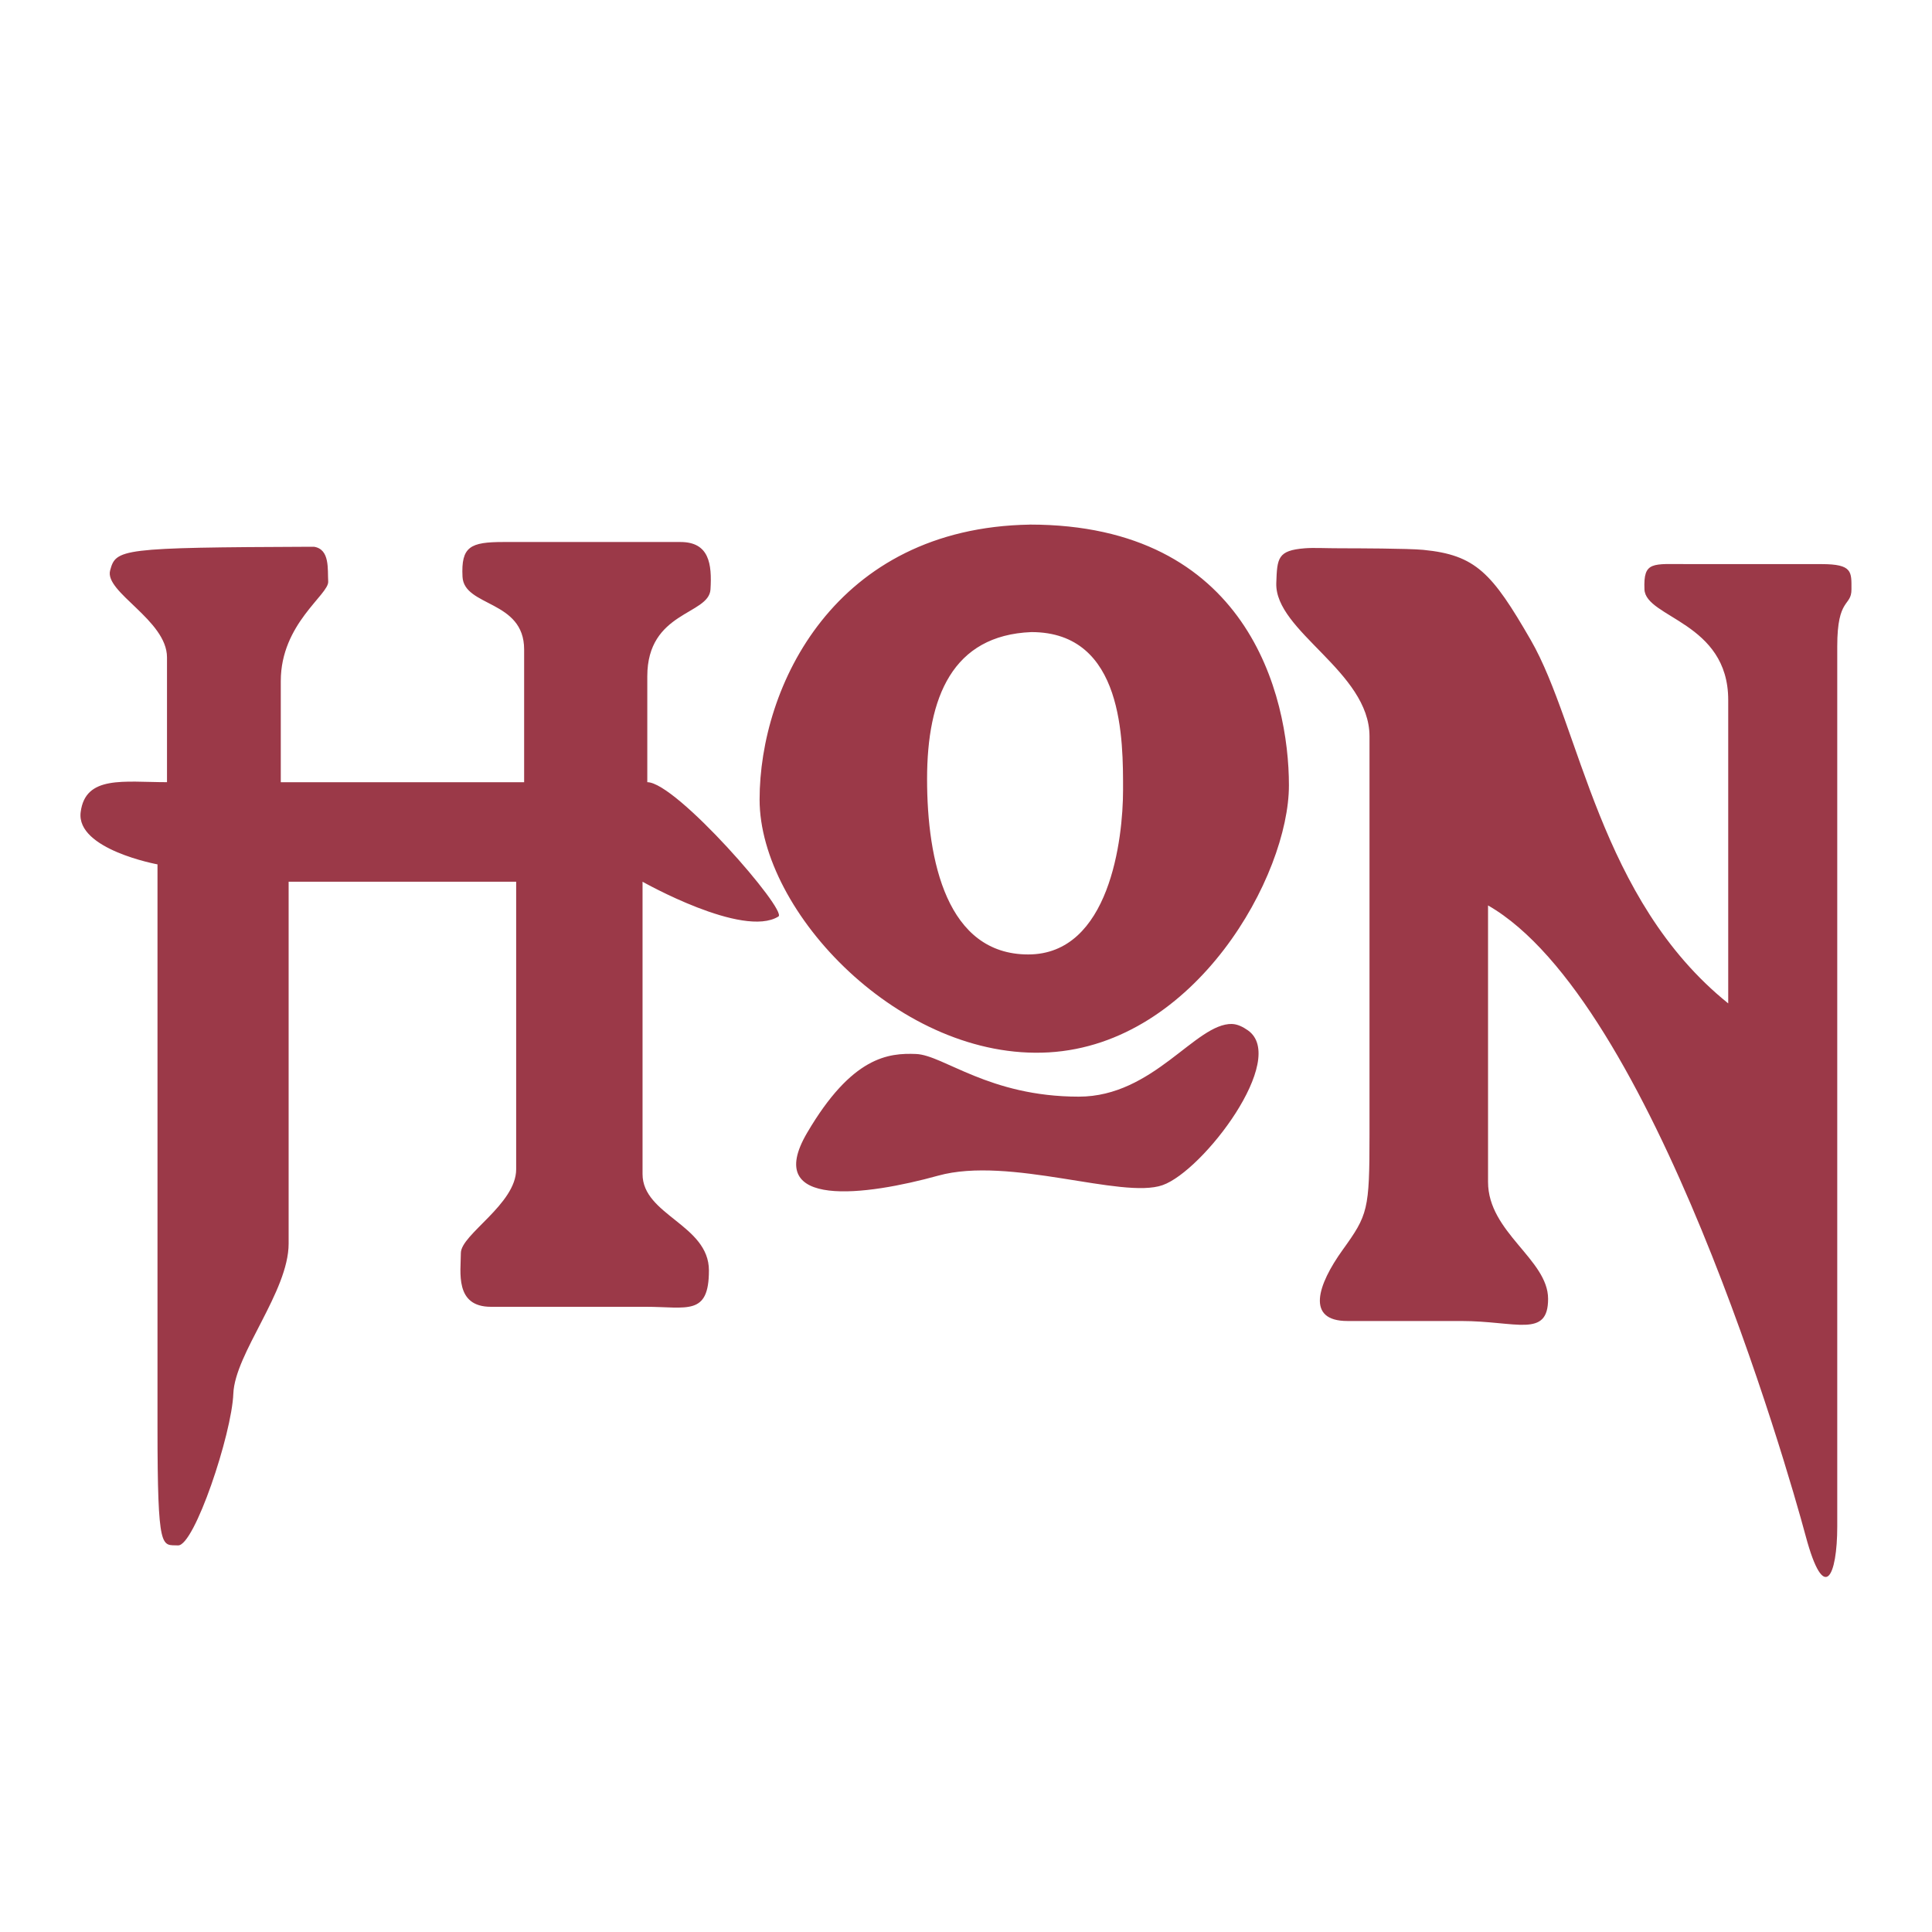 <svg xmlns="http://www.w3.org/2000/svg" xmlns:xlink="http://www.w3.org/1999/xlink" width="48" height="48">
  <defs id="acyl-settings">
    <linearGradient id="acyl-gradient" x1="0%" x2="0%" y1="0%" y2="100%">
      <stop offset="100%" style="stop-color:#9B3948;stop-opacity:1"/>
    </linearGradient>
    <g id="acyl-filter">
  </g>
    <g id="acyl-drawing">
      <path d="m 32.416,13.622 c -0.672,0.054 -0.686,0.24 -0.707,0.864 -0.04,1.199 2.316,2.2 2.316,3.808 l 0,9.893 c 0,1.881 -0.04,1.994 -0.667,2.866 -0.627,0.872 -0.918,1.767 0.118,1.767 l 2.827,0 c 1.367,0 2.159,0.432 2.159,-0.55 0,-0.981 -1.492,-1.651 -1.492,-2.905 l 0,-6.87 c 4.089,2.344 7.427,13.932 7.891,15.664 0.464,1.732 0.785,0.991 0.785,-0.236 l 0,-21.867 c 0,-1.222 0.353,-0.977 0.353,-1.413 0,-0.436 0.031,-0.628 -0.746,-0.628 l -3.298,0 c -0.907,0 -1.127,-0.081 -1.099,0.628 0.027,0.709 2.081,0.813 2.081,2.748 l 0,7.538 c -3.216,-2.59 -3.673,-6.892 -4.907,-9.03 -0.962,-1.666 -1.365,-2.111 -2.67,-2.238 -0.369,-0.036 -1.692,-0.039 -2.041,-0.039 -0.396,0 -0.679,-0.018 -0.903,0 z m -6.831,-0.588 c -4.85,0.08 -6.713,4.022 -6.713,6.831 0,2.809 3.527,6.493 7.184,6.281 3.657,-0.212 5.967,-4.395 5.967,-6.635 0,-2.239 -1.032,-6.478 -6.438,-6.478 z m -13.073,0.432 c -0.829,0 -1.059,0.112 -1.021,0.864 0.039,0.752 1.531,0.572 1.531,1.806 l 0,3.298 -6.046,0 0,-2.513 c 0,-1.426 1.197,-2.146 1.178,-2.473 -0.018,-0.306 0.046,-0.802 -0.353,-0.864 l -0.079,0 c -4.739,0.019 -4.842,0.052 -4.986,0.589 -0.145,0.541 1.413,1.234 1.413,2.159 l 0,3.101 c -1.071,0 -2.029,-0.179 -2.145,0.746 -0.116,0.925 1.909,1.296 1.909,1.296 l 0,13.976 c 0,3.142 0.106,2.925 0.51,2.944 0.405,0.019 1.336,-2.767 1.374,-3.769 0.039,-1.002 1.374,-2.535 1.374,-3.73 l 0,-8.99 5.653,0 0,7.145 c 0,0.867 -1.374,1.618 -1.374,2.081 0,0.463 -0.16,1.335 0.746,1.335 l 3.847,0 c 1.029,0 1.57,0.234 1.57,-0.903 0,-1.137 -1.649,-1.373 -1.649,-2.395 l 0,-7.263 c 0,0 2.496,1.414 3.376,0.864 0.231,-0.145 -2.539,-3.337 -3.258,-3.337 l 0,-2.63 c 0,-1.619 1.532,-1.523 1.57,-2.159 0.039,-0.636 -0.033,-1.178 -0.746,-1.178 l -4.397,0 z m 13.113,2.238 c 2.306,0 2.277,2.714 2.277,3.926 0,1.212 -0.334,4.083 -2.356,4.083 -2.021,0 -2.513,-2.326 -2.513,-4.358 0,-2.032 0.63,-3.572 2.591,-3.651 z m 4.986,9.736 c -0.908,-0.021 -1.948,1.806 -3.808,1.806 -2.235,0 -3.362,-1.033 -4.044,-1.06 -0.681,-0.027 -1.591,0.055 -2.709,1.963 -1.118,1.908 1.487,1.551 3.258,1.06 1.772,-0.491 4.566,0.59 5.575,0.236 1.009,-0.354 3.129,-3.139 2.12,-3.847 -0.126,-0.089 -0.263,-0.154 -0.393,-0.157 z" id="path-main"/>
    </g>
  </defs>
  <g id="acyl-visual">
    <use id="visible1" style="fill:url(#acyl-gradient)" xlink:href="#acyl-drawing"/>
  </g>
</svg>
